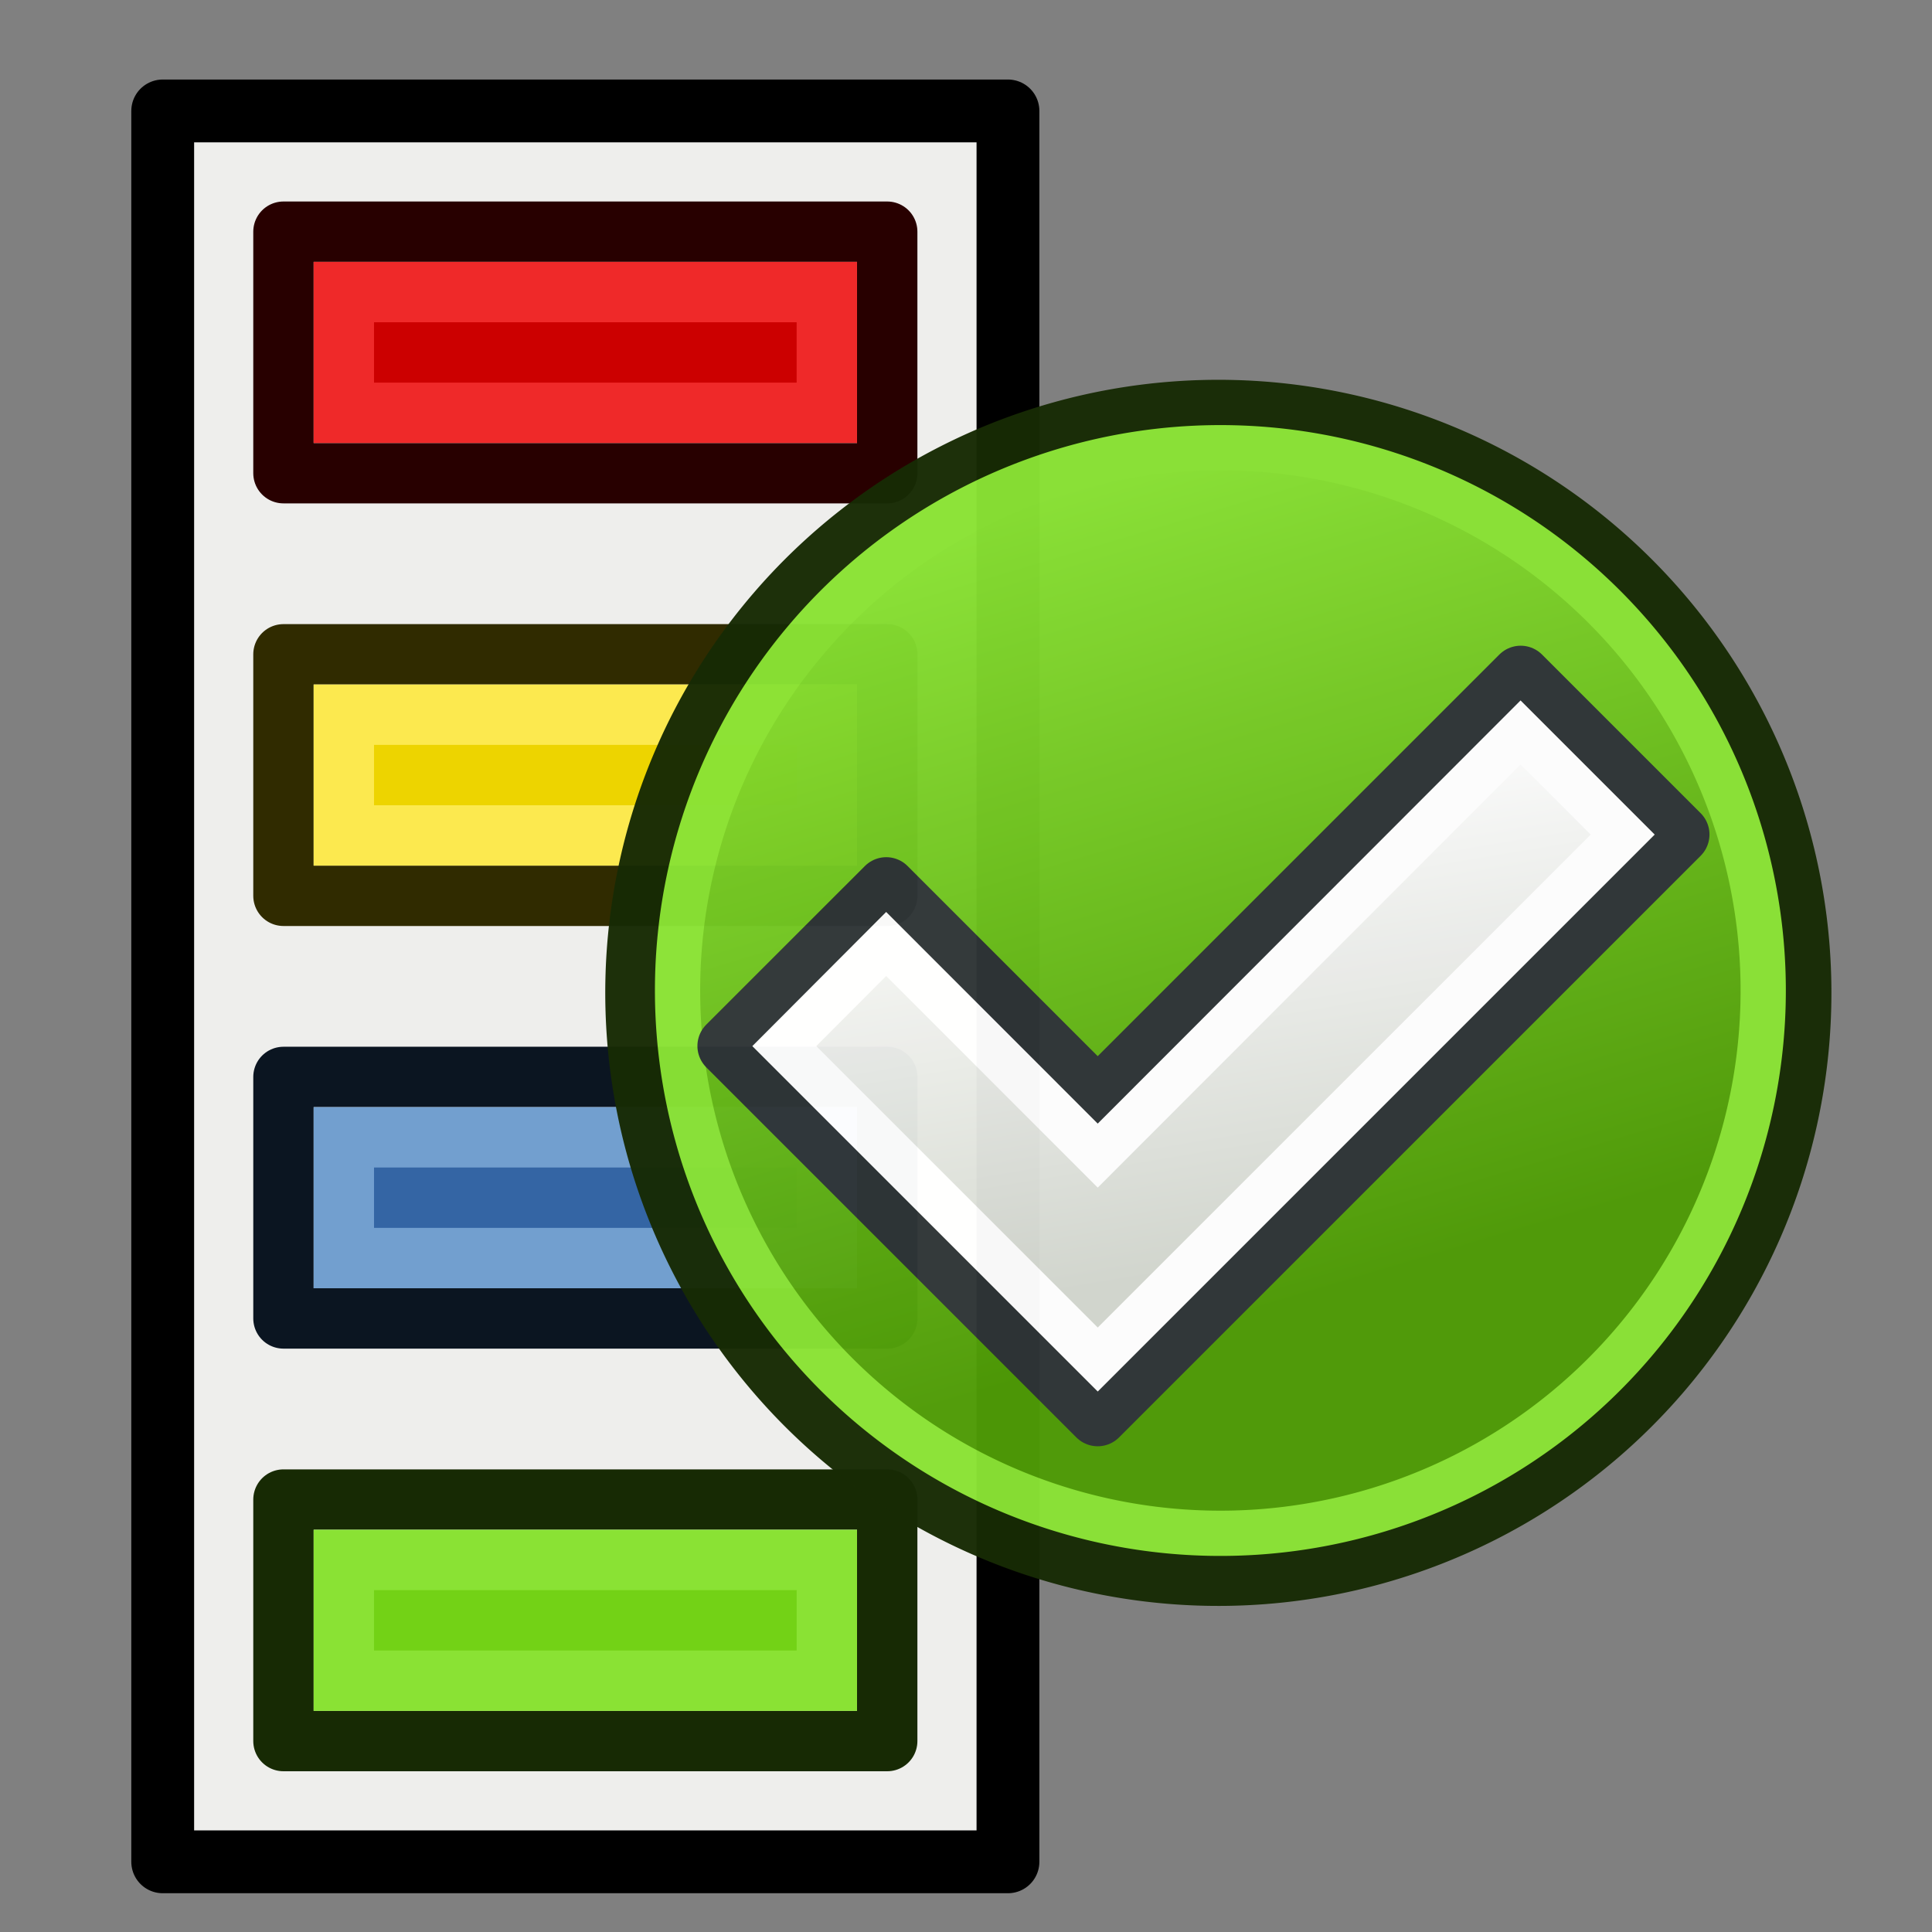 <?xml version="1.0" encoding="UTF-8" standalone="no"?>
<!-- Created with Inkscape (http://www.inkscape.org/) -->

<svg
   xmlns:dc="http://purl.org/dc/elements/1.1/"
   xmlns:cc="http://creativecommons.org/ns#"
   xmlns:rdf="http://www.w3.org/1999/02/22-rdf-syntax-ns#"
   xmlns:svg="http://www.w3.org/2000/svg"
   xmlns="http://www.w3.org/2000/svg"
   xmlns:xlink="http://www.w3.org/1999/xlink"
   xmlns:sodipodi="http://sodipodi.sourceforge.net/DTD/sodipodi-0.dtd"
   xmlns:inkscape="http://www.inkscape.org/namespaces/inkscape"
   width="64"
   height="64"
   id="svg2"
   version="1.1"
   inkscape:version="0.92.5 (2060ec1f9f, 2020-04-08)"
   sodipodi:docname="Asm4_applyConfig.svg">
  <rect width="100%" height="100%" fill="#808080" stroke="none"/>
  <defs
     id="defs4">
    <linearGradient
       id="linearGradient3934">
      <stop
         id="stop3936"
         offset="0"
         style="stop-color:#c9a70a;stop-opacity:1;" />
      <stop
         id="stop3938"
         offset="1"
         style="stop-color:#c9830a;stop-opacity:0;" />
    </linearGradient>
    <linearGradient
       inkscape:collect="always"
       xlink:href="#linearGradient3775"
       id="linearGradient3781"
       x1="52.716"
       y1="26.491"
       x2="36.134"
       y2="13.441"
       gradientUnits="userSpaceOnUse"
       gradientTransform="matrix(0.848,0,0,0.801,9.435,988.802)" />
    <linearGradient
       inkscape:collect="always"
       id="linearGradient3775">
      <stop
         style="stop-color:#0061e6;stop-opacity:1;"
         offset="0"
         id="stop3777" />
      <stop
         style="stop-color:#0061e6;stop-opacity:0;"
         offset="1"
         id="stop3779" />
    </linearGradient>
    <linearGradient
       inkscape:collect="always"
       xlink:href="#linearGradient3848-3"
       id="linearGradient3854-9"
       x1="48.094"
       y1="1008.943"
       x2="38.033"
       y2="999.644"
       gradientUnits="userSpaceOnUse"
       gradientTransform="matrix(0.775,-0.069,0.063,0.722,-48.395,284.996)" />
    <linearGradient
       inkscape:collect="always"
       id="linearGradient3848-3">
      <stop
         style="stop-color:#bf3995;stop-opacity:1;"
         offset="0"
         id="stop3850-0" />
      <stop
         style="stop-color:#bf3995;stop-opacity:0;"
         offset="1"
         id="stop3852-2" />
    </linearGradient>
    <linearGradient
       y2="1008.66"
       x2="28.313"
       y1="1002.338"
       x1="50.374"
       gradientTransform="matrix(0.785,0.966,-1.125,0.984,1142.128,-26.309)"
       gradientUnits="userSpaceOnUse"
       id="linearGradient3915-0"
       xlink:href="#linearGradient3934-7"
       inkscape:collect="always" />
    <linearGradient
       id="linearGradient3934-7">
      <stop
         id="stop3936-8"
         offset="0"
         style="stop-color:#c9a70a;stop-opacity:1;" />
      <stop
         id="stop3938-7"
         offset="1"
         style="stop-color:#c9830a;stop-opacity:0;" />
    </linearGradient>
    <linearGradient
       id="linearGradient3057">
      <stop
         style="stop-color:#8ae234;stop-opacity:1"
         offset="0"
         id="stop3059" />
      <stop
         style="stop-color:#4e9a06;stop-opacity:1"
         offset="1"
         id="stop3061" />
    </linearGradient>
    <linearGradient
       id="linearGradient4082">
      <stop
         id="stop4084"
         offset="0"
         style="stop-color:#4e9a06;stop-opacity:1" />
      <stop
         id="stop4086"
         offset="1"
         style="stop-color:#8ae234;stop-opacity:1" />
    </linearGradient>
    <linearGradient
       inkscape:collect="always"
       xlink:href="#linearGradient4082"
       id="linearGradient3922-0"
       gradientUnits="userSpaceOnUse"
       gradientTransform="matrix(-0.561,-0.499,0.48,-0.582,-75.498,1311.118)"
       x1="10.387"
       y1="453.779"
       x2="56.319"
       y2="483.995" />
    <linearGradient
       inkscape:collect="always"
       xlink:href="#linearGradient3805"
       id="linearGradient3780"
       x1="30"
       y1="-2"
       x2="26"
       y2="-26"
       gradientUnits="userSpaceOnUse"
       gradientTransform="translate(102.4,1041.962)" />
    <linearGradient
       inkscape:collect="always"
       id="linearGradient3805">
      <stop
         style="stop-color:#d3d7cf;stop-opacity:1"
         offset="0"
         id="stop3807" />
      <stop
         style="stop-color:#ffffff;stop-opacity:1"
         offset="1"
         id="stop3809" />
    </linearGradient>
  </defs>
  <sodipodi:namedview
     id="base"
     pagecolor="#ffffff"
     bordercolor="#666666"
     borderopacity="1.0"
     inkscape:pageopacity="0.0"
     inkscape:pageshadow="2"
     inkscape:zoom="5"
     inkscape:cx="6.454288"
     inkscape:cy="21.711926"
     inkscape:document-units="px"
     inkscape:current-layer="layer1"
     showgrid="true"
     inkscape:window-width="1466"
     inkscape:window-height="875"
     inkscape:window-x="114"
     inkscape:window-y="68"
     inkscape:window-maximized="0"
     inkscape:snap-global="true"
     inkscape:snap-grids="false"
     inkscape:snap-others="false">
    <inkscape:grid
       type="xygrid"
       id="grid3015"
       empspacing="2"
       visible="true"
       enabled="true"
       snapvisiblegridlinesonly="true" />
  </sodipodi:namedview>
  <g
     inkscape:label="Layer 1"
     inkscape:groupmode="layer"
     id="layer1"
     transform="translate(0,-988.362)">
    <g
       id="g902"
       transform="translate(2.39,989.037)">
      <rect
         style="display:inline;overflow:visible;visibility:visible;fill:#eeeeec;fill-opacity:1;fill-rule:evenodd;stroke:#000000;stroke-width:2.081;stroke-linecap:butt;stroke-linejoin:round;stroke-miterlimit:4;stroke-dasharray:none;stroke-dashoffset:0;stroke-opacity:1;marker:none;enable-background:accumulate"
         id="rect2364"
         width="28"
         height="58"
         x="3"
         y="3" />
      <g
         id="g887">
        <rect
           y="49"
           x="7"
           height="8"
           width="20"
           id="rect3341"
           style="display:inline;overflow:visible;visibility:visible;fill:none;stroke:#172a04;stroke-width:2;stroke-linejoin:round;stroke-opacity:1;marker:none;enable-background:accumulate" />
        <rect
           y="51"
           x="9"
           height="4"
           width="16"
           id="rect3341-3"
           style="display:inline;overflow:visible;visibility:visible;fill:#73d216;stroke:#8ae234;stroke-width:2;stroke-opacity:1;marker:none;enable-background:accumulate" />
      </g>
      <g
         id="g883">
        <rect
           y="35"
           x="7"
           height="8"
           width="20"
           id="rect3341-9"
           style="display:inline;overflow:visible;visibility:visible;fill:none;stroke:#0b1521;stroke-width:2;stroke-linejoin:round;stroke-opacity:1;marker:none;enable-background:accumulate" />
        <rect
           y="37"
           x="9"
           height="4"
           width="16"
           id="rect3341-3-1"
           style="display:inline;overflow:visible;visibility:visible;fill:#3465a4;stroke:#729fcf;stroke-width:2;stroke-opacity:1;marker:none;enable-background:accumulate" />
      </g>
      <g
         id="g879">
        <rect
           y="21"
           x="7"
           height="8"
           width="20"
           id="rect3341-2"
           style="display:inline;overflow:visible;visibility:visible;fill:none;stroke:#302b00;stroke-width:2;stroke-linejoin:round;stroke-opacity:1;marker:none;enable-background:accumulate" />
        <rect
           y="23"
           x="9"
           height="4"
           width="16"
           id="rect3341-3-7"
           style="display:inline;overflow:visible;visibility:visible;fill:#edd400;stroke:#fce94f;stroke-width:2;stroke-opacity:1;marker:none;enable-background:accumulate" />
      </g>
      <g
         id="g875">
        <rect
           y="7"
           x="7"
           height="8"
           width="20"
           id="rect3341-0"
           style="display:inline;overflow:visible;visibility:visible;fill:none;stroke:#280000;stroke-width:2;stroke-linejoin:round;stroke-opacity:1;marker:none;enable-background:accumulate" />
        <rect
           y="9"
           x="9"
           height="4"
           width="16"
           id="rect3341-3-9"
           style="display:inline;overflow:visible;visibility:visible;fill:#cc0000;stroke:#ef2929;stroke-width:2;stroke-opacity:1;marker:none;enable-background:accumulate" />
      </g>
    </g>
    <g
       id="g905"
       style="opacity:0.97"
       transform="matrix(0.666,0,0,0.666,-49.151,337.961)">
      <path
         d="m 112.378,1007.104 a 28.992,28.993 89.973 1 1 44.043,37.716 28.992,28.993 89.973 1 1 -44.043,-37.716 z"
         id="path4250-0"
         style="fill:#3465a4;fill-opacity:1;stroke:#172a04;stroke-width:3.002;stroke-miterlimit:4;stroke-dasharray:none;stroke-opacity:1"
         inkscape:connector-curvature="0" />
      <path
         d="m 113.89,1008.406 a 26.998,27 89.926 1 1 41.015,35.121 26.998,27 89.926 0 1 -41.015,-35.121 z"
         id="path4250-7-6"
         style="fill:url(#linearGradient3922-0);fill-opacity:1;stroke:#8ae234;stroke-width:2.251;stroke-miterlimit:4;stroke-dasharray:none;stroke-opacity:1"
         inkscape:connector-curvature="0" />
      <path
         sodipodi:nodetypes="ccccccc"
         inkscape:connector-curvature="0"
         id="path4088"
         d="m 117.881,1020.715 10.519,10.519 21.038,-21.038 7.889,7.889 -28.928,28.928 -18.409,-18.409 z"
         style="fill:url(#linearGradient3780);fill-opacity:1;stroke:#2e3436;stroke-width:3.002;stroke-linecap:butt;stroke-linejoin:round;stroke-miterlimit:4;stroke-dasharray:none;stroke-opacity:1" />
      <path
         sodipodi:nodetypes="ccccccc"
         inkscape:connector-curvature="0"
         id="path3004"
         d="m 112.811,1028.611 5.067,-5.08 10.522,10.526 21.032,-21.048 5.08,5.08 -26.111,26.111 z"
         style="fill:none;stroke:#ffffff;stroke-width:2.251;stroke-linecap:butt;stroke-linejoin:miter;stroke-miterlimit:4;stroke-dasharray:none;stroke-opacity:1" />
    </g>
  </g>
</svg>
